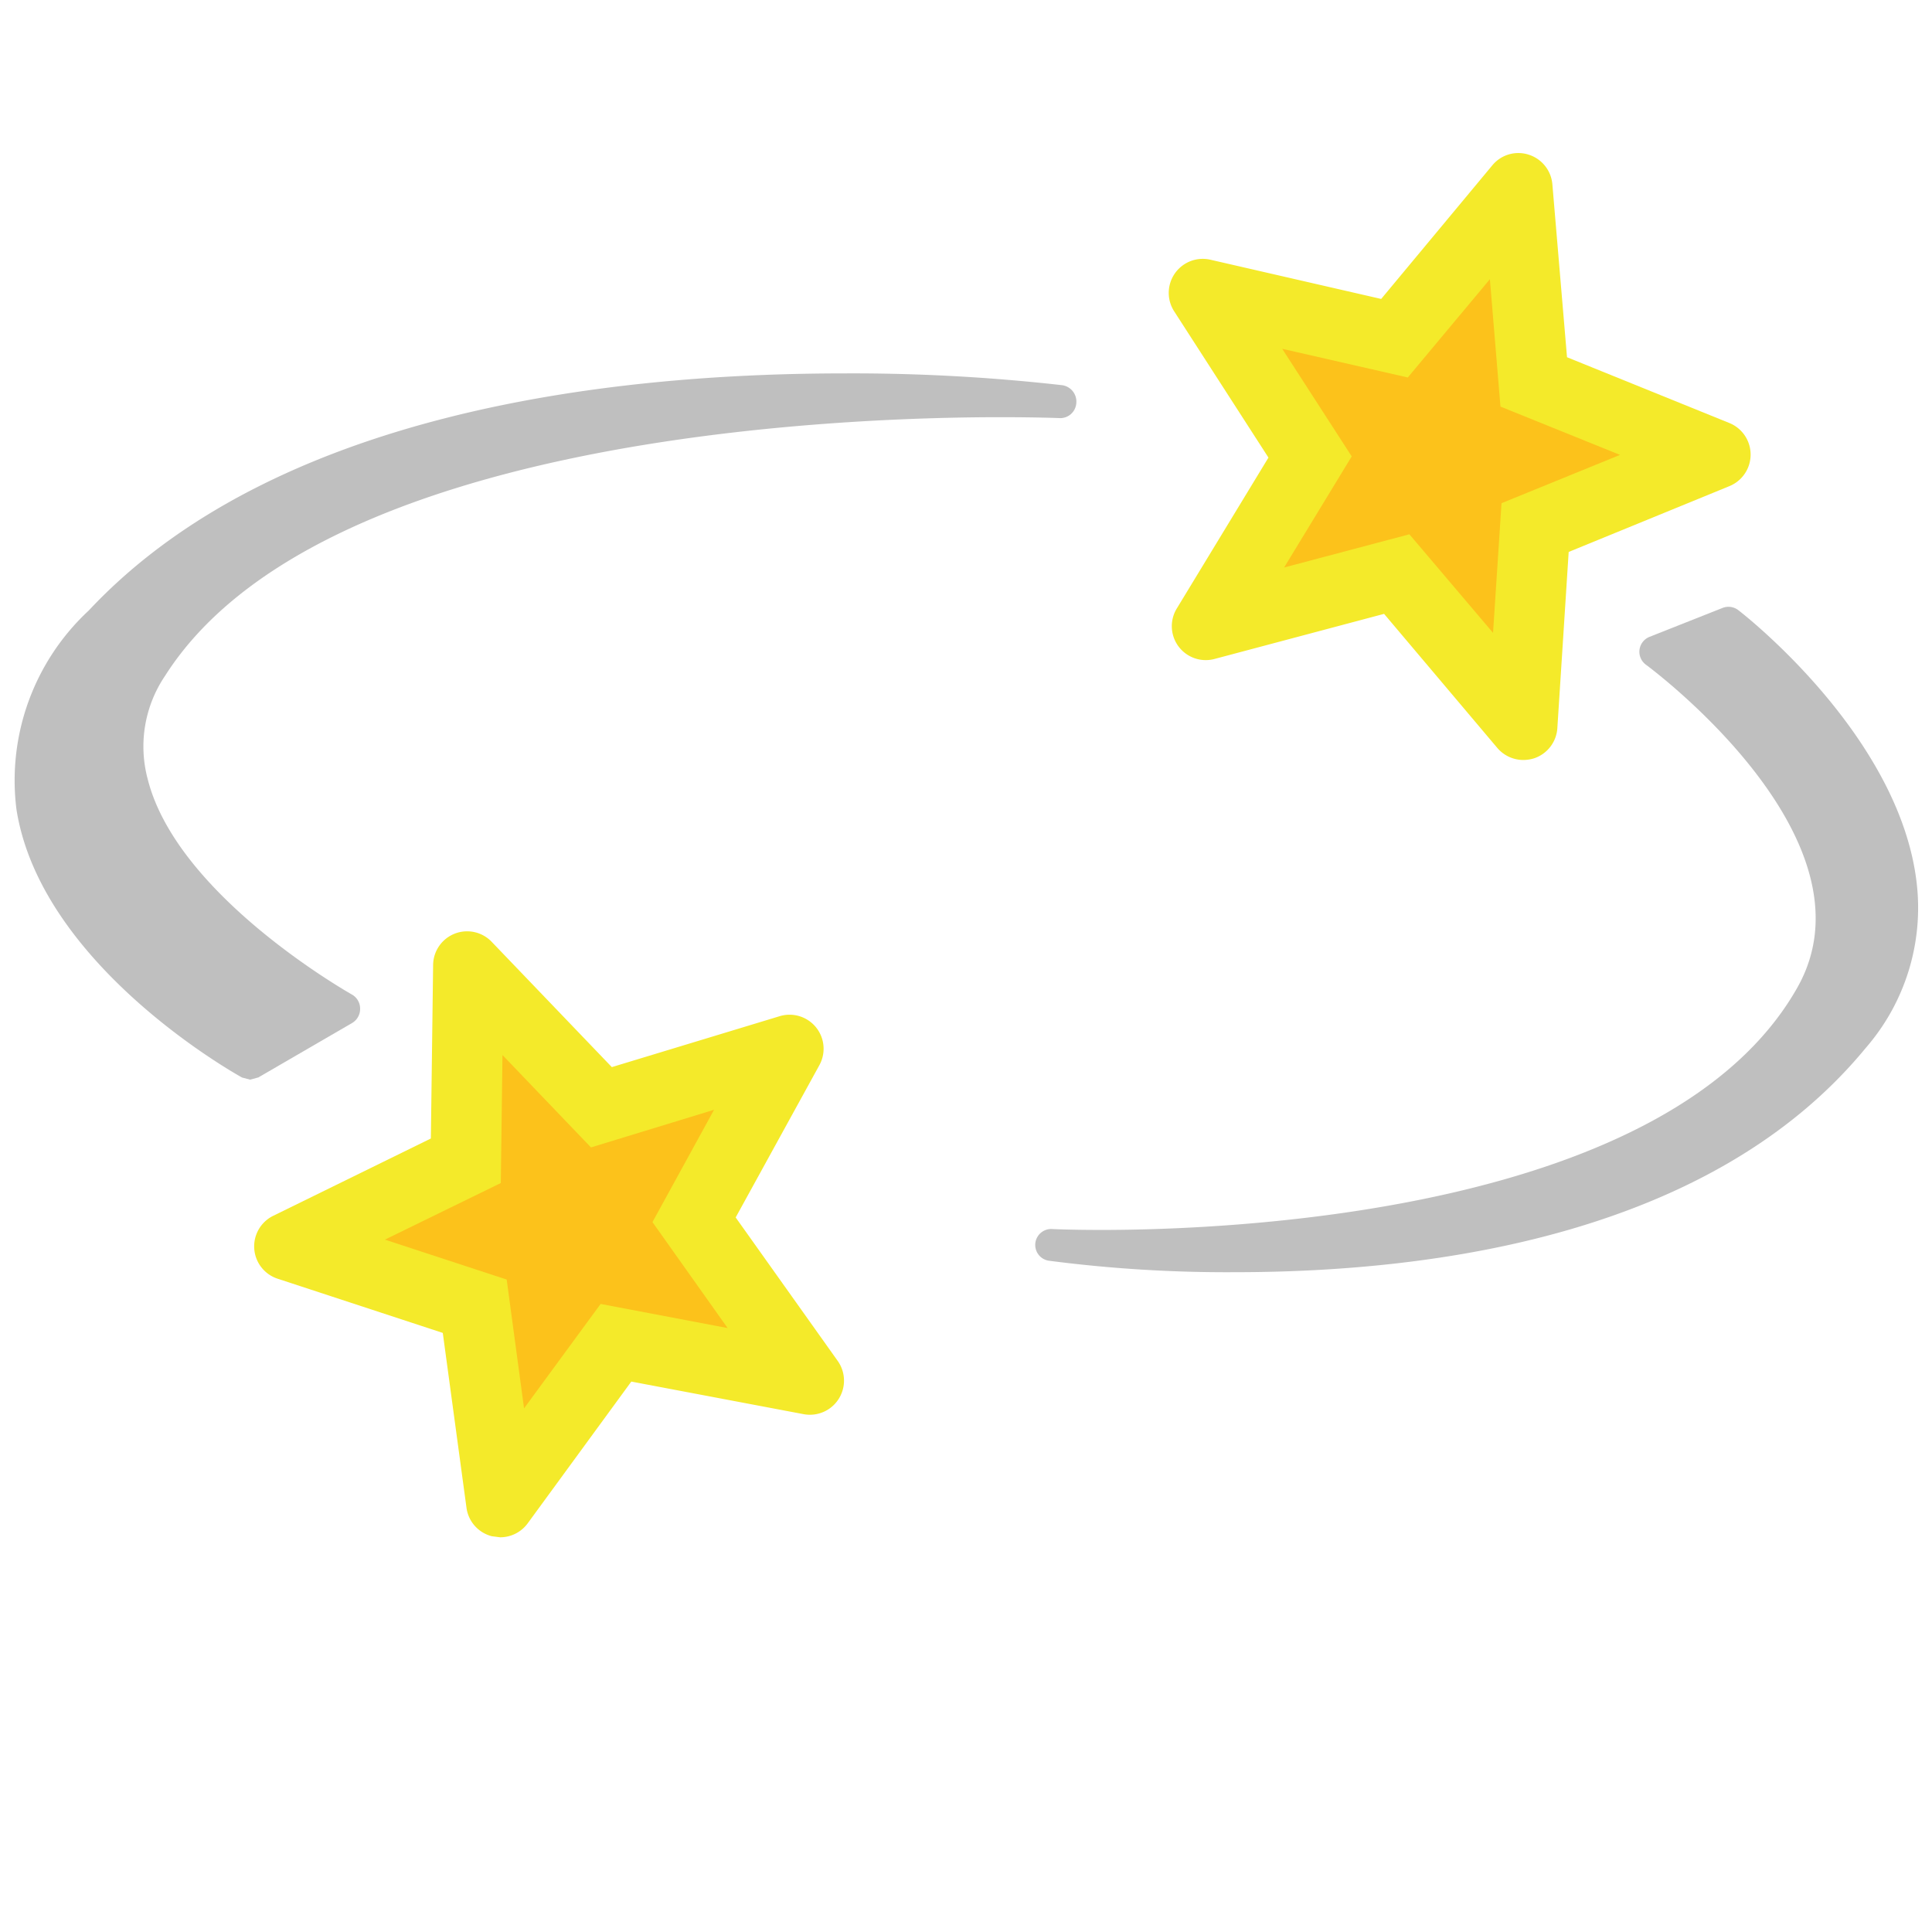 <?xml version="1.0" standalone="no"?><!DOCTYPE svg PUBLIC "-//W3C//DTD SVG 1.1//EN" "http://www.w3.org/Graphics/SVG/1.1/DTD/svg11.dtd"><svg t="1723716678181" class="icon" viewBox="0 0 1024 1024" version="1.1" xmlns="http://www.w3.org/2000/svg" p-id="14688" data-spm-anchor-id="a313x.search_index.0.i29.4f793a81i2C3uU" xmlns:xlink="http://www.w3.org/1999/xlink" width="200" height="200"><path d="M570.47 213.59a8.755 8.755 0 0 0-7.527-9.433 987.956 987.956 0 0 0-115.354-6.247c-129.041 0-303.36 21.845-400.555 125.679A122.88 122.88 0 0 0 8.717 428.957c12.885 82.244 115.2 139.759 119.6 142.165l4.233 1.126 4.4-1.195 49.6-28.792a8.636 8.636 0 0 0 4.318-7.68 8.533 8.533 0 0 0-4.471-7.526c-0.887-0.563-92.4-52-108.083-114.005a66.833 66.833 0 0 1 9.2-54.886c80.882-127.2 359.12-137.047 442.491-137.047 19.678 0 31.283 0.478 31.352 0.478a8.533 8.533 0 0 0 9.114-8z" fill="#bfbfbf" p-id="14689" data-spm-anchor-id="a313x.search_index.0.i30.4f793a81i2C3uU" class=""></path><path d="M1015.91 468.276c-8.806-77.841-91.034-142.163-94.566-144.879a8.533 8.533 0 0 0-8.312-1.195l-38.792 15.36a8.5 8.5 0 0 0-1.86 14.746c1.195 0.887 124.962 92.16 80.213 171.2-67.448 119.121-299.367 128.388-368.794 128.388-16.4 0-26.078-0.478-26.078-0.478a8.449 8.449 0 0 0-1.758 16.795 730.231 730.231 0 0 0 98.475 6.076c108 0 253.679-20.634 334.4-118.8a113.186 113.186 0 0 0 27.068-87.211z" fill="#bfbfbf" p-id="14690" data-spm-anchor-id="a313x.search_index.0.i31.4f793a81i2C3uU" class=""></path><path d="M672.307 242.535l-48.554 79.923a17.988 17.988 0 0 0 20 26.795l89.839-23.893 60.006 71.049a18.142 18.142 0 0 0 13.841 6.4 19.575 19.575 0 0 0 5.683-0.887 18.091 18.091 0 0 0 12.305-16.026l6.007-93.355 85.2-34.884a18.057 18.057 0 0 0 0-33.434l-86.084-34.884-7.765-91.682a18.074 18.074 0 0 0-12.562-15.685 17.869 17.869 0 0 0-19.287 5.683l-58.88 70.793-90.556-20.8a18.039 18.039 0 0 0-19.2 27.307z" fill="#f4ea2a" p-id="14691" data-spm-anchor-id="a313x.search_index.0.i34.4f793a81i2C3uU" class=""></path><path d="M389.921 645.274l44.373-80.725a18.04 18.04 0 0 0-21.129-25.924l-88.883 26.965-63.675-66.407a18.022 18.022 0 0 0-31.044 12.237l-1.195 92.006-83.524 40.96a18.04 18.04 0 0 0 2.321 33.365l87.518 28.723 12.561 92.639a18.039 18.039 0 0 0 13.432 15.121l4.4 0.563a18.073 18.073 0 0 0 14.643-7.441l54.886-75.093 91.307 17.271a18.074 18.074 0 0 0 18.074-28.245z" fill="#f4ea2a" p-id="14692" data-spm-anchor-id="a313x.search_index.0.i33.4f793a81i2C3uU" class=""></path><path d="M789.674 147.986l5.6 67.516 63.37 25.6-62.805 25.6-4.495 68.727-44.336-52.243-66.407 17.6 35.84-58.88-36.847-57.039 66.56 15.206z" fill="#FCC21B" p-id="14693" data-spm-anchor-id="a313x.search_index.0.i36.4f793a81i2C3uU" class="selected"></path><path d="M277.759 746.463l-9.2-68.267-64.562-21.163 61.44-30 0.887-67.84 46.9 48.964 65.246-19.951-32.648 59.528 39.834 56.167-67.311-12.783z" fill="#FCC21B" p-id="14694" data-spm-anchor-id="a313x.search_index.0.i35.4f793a81i2C3uU" class="selected"></path></svg>